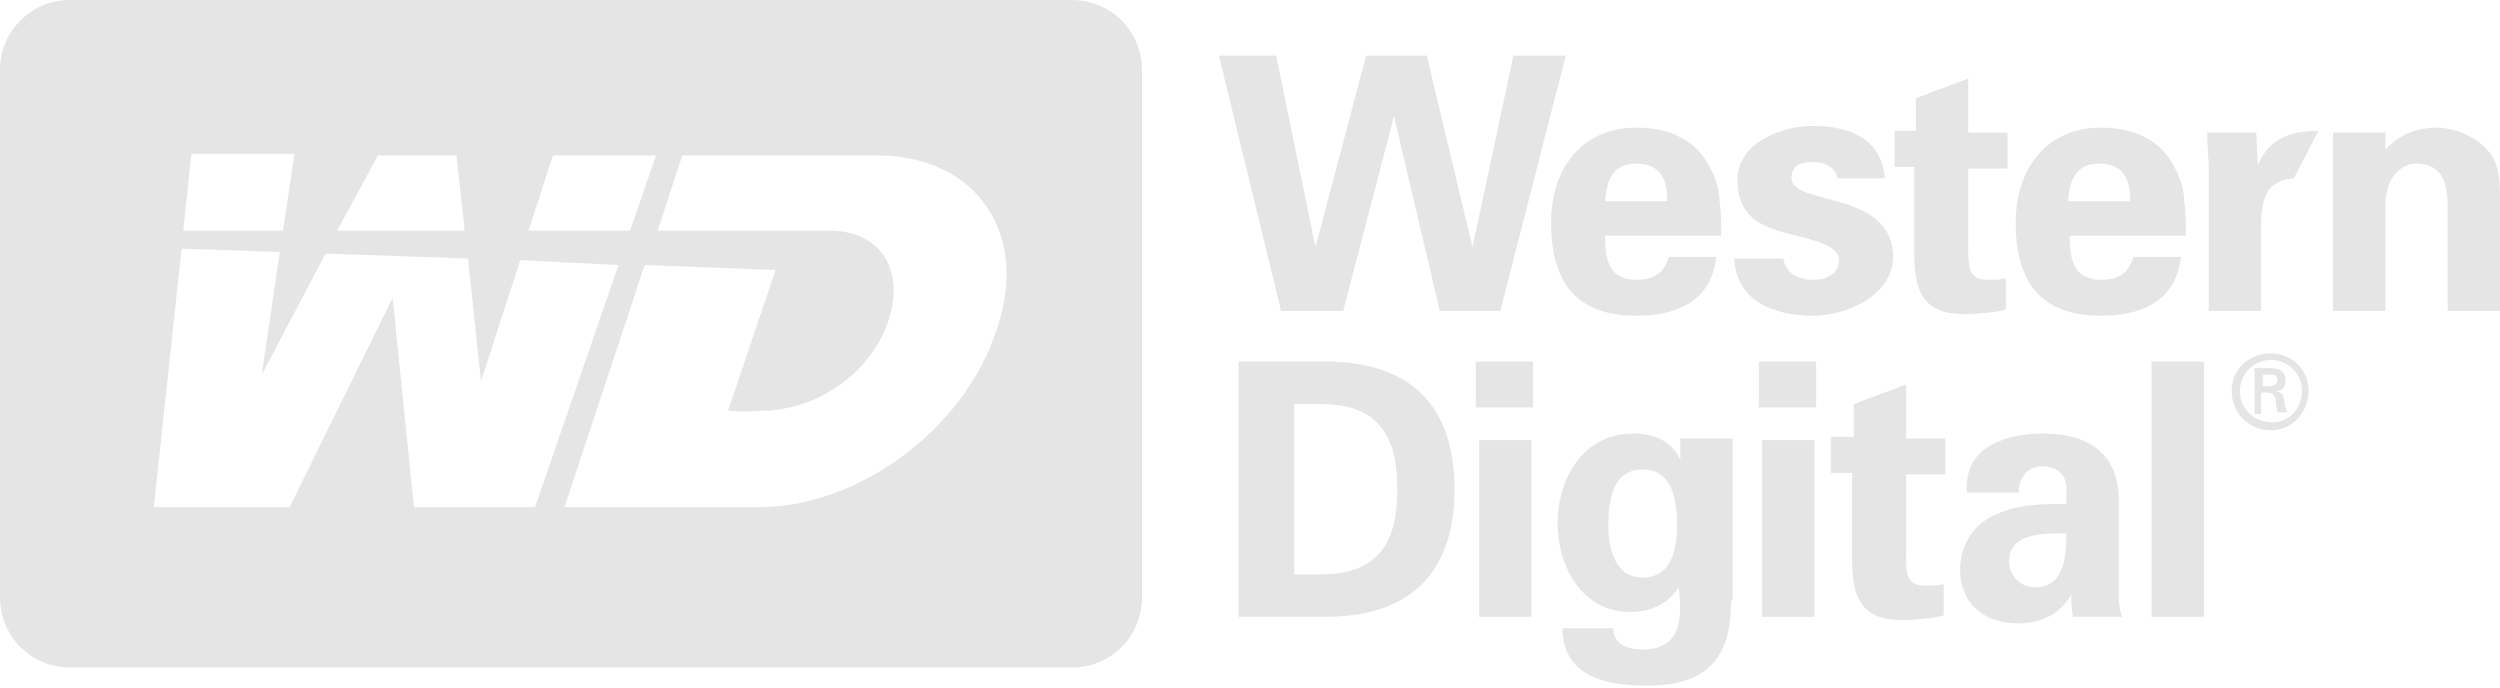 <svg width="200" height="55" viewBox="0 0 200 55" fill="none" xmlns="http://www.w3.org/2000/svg">
<path fillRule="evenodd" clip-rule="evenodd" d="M91.361 47.775C91.361 50.916 88.874 53.403 85.733 53.403H5.628C2.487 53.403 0 50.916 0 47.775V5.628C0 2.487 2.487 0 5.628 0H85.733C88.874 0 91.361 2.487 91.361 5.628V47.775ZM50.393 18.456L52.487 12.435H44.241L42.278 18.456H50.393ZM37.173 18.456L36.518 12.435H30.236L26.963 18.456H37.173ZM41.623 20.811L38.482 30.497L37.434 20.681L26.047 20.288L20.942 29.974L22.382 20.157L14.529 19.895L12.304 40.576H23.168L31.414 23.822L33.115 40.576H42.801L49.476 21.204L41.623 20.811ZM22.644 18.456L23.56 12.304H15.314L14.66 18.456H22.644ZM70.157 12.435H54.581L52.618 18.456H66.623C70.55 18.586 72.382 21.728 71.073 25.654C69.764 29.581 65.838 32.592 61.387 32.853C60.209 32.853 59.817 32.984 58.246 32.853L62.042 21.597L51.571 21.204L45.157 40.576H60.733C68.586 40.576 77.094 34.424 79.712 26.44C82.461 18.586 78.01 12.435 70.157 12.435Z" fill="#E5E5E5"/>
<path fillRule="evenodd" clip-rule="evenodd" d="M109.293 4.45H114.136L117.801 19.764L121.073 4.45H125.262L120.026 24.869H115.183L111.518 9.293L107.461 24.869H102.487L97.513 4.45H102.094L105.236 19.764L109.293 4.45Z" fill="#E5E5E5"/>
<path fillRule="evenodd" clip-rule="evenodd" d="M128.403 18.848C128.403 20.681 128.665 22.382 130.89 22.382C132.33 22.382 133.115 21.859 133.508 20.55H137.304C136.911 24.084 134.162 25.262 130.89 25.262C126.047 25.262 124.084 22.513 124.084 17.801C124.084 13.482 126.571 10.21 130.89 10.21C133.508 10.21 135.733 11.126 136.911 13.613C137.304 14.398 137.566 15.314 137.566 16.099C137.696 17.016 137.696 17.932 137.696 18.848H128.403ZM133.377 16.099C133.377 14.529 132.984 13.089 130.89 13.089C128.927 13.089 128.534 14.529 128.403 16.099H133.377Z" fill="#E5E5E5"/>
<path fillRule="evenodd" clip-rule="evenodd" d="M146.99 14.398C146.99 13.482 146.073 12.958 145.026 12.958C143.848 12.958 143.325 13.351 143.325 14.267C143.325 16.492 151.44 15.183 151.44 20.55C151.44 23.691 147.644 25.262 145.026 25.262C141.754 25.262 138.874 23.953 138.743 20.68H142.67C142.801 21.728 143.717 22.382 145.026 22.382C146.204 22.382 147.12 21.858 147.12 20.811C147.12 19.633 145.026 19.241 144.241 18.979C141.492 18.324 139.005 17.801 139.005 14.398C139.005 11.387 142.539 10.078 145.026 10.078C148.037 10.078 150.524 11.126 150.785 14.267H146.99V14.398Z" fill="#E5E5E5"/>
<path fillRule="evenodd" clip-rule="evenodd" d="M153.272 10.602V7.853L157.461 6.283V10.602H160.602V13.482H157.461V20.026C157.461 21.859 157.723 22.382 159.162 22.382C159.555 22.382 160.079 22.382 160.471 22.251V24.738C159.948 25 157.723 25.131 157.199 25.131C153.927 25.131 153.141 23.429 153.141 20.288V13.351H151.571V10.471H153.272V10.602Z" fill="#E5E5E5"/>
<path fillRule="evenodd" clip-rule="evenodd" d="M165.576 18.848C165.576 20.681 165.838 22.382 168.063 22.382C169.503 22.382 170.288 21.859 170.681 20.55H174.476C174.084 24.084 171.335 25.262 168.063 25.262C163.22 25.262 161.256 22.513 161.256 17.801C161.256 13.482 163.743 10.21 168.063 10.21C170.681 10.21 172.906 11.126 174.084 13.613C174.476 14.398 174.738 15.314 174.738 16.099C174.869 17.016 174.869 17.932 174.869 18.848H165.576ZM170.419 16.099C170.419 14.529 170.026 13.089 167.932 13.089C165.969 13.089 165.576 14.529 165.445 16.099H170.419Z" fill="#E5E5E5"/>
<path fillRule="evenodd" clip-rule="evenodd" d="M183.508 14.267C182.853 14.267 181.806 14.66 181.414 15.314C181.021 16.099 180.89 16.885 180.89 17.801V24.869H176.702V13.482C176.702 12.827 176.571 11.649 176.571 10.602H180.497L180.628 13.22C181.544 10.995 183.377 10.471 185.471 10.471L183.508 14.267Z" fill="#E5E5E5"/>
<path fillRule="evenodd" clip-rule="evenodd" d="M190.576 12.304C191.492 11.126 192.801 10.21 195.026 10.21C196.466 10.21 199.215 11.257 199.738 13.351C200 14.267 200 15.183 200 15.576V24.869H195.811V16.361C195.811 14.791 195.419 13.089 193.325 13.089C192.016 13.089 190.838 14.267 190.838 16.361V24.869H186.649V10.602H190.838V12.304H190.576Z" fill="#E5E5E5"/>
<path fillRule="evenodd" clip-rule="evenodd" d="M99.084 28.927H106.021C112.435 28.927 116.361 32.068 116.361 39.136C116.361 46.204 112.435 49.346 106.021 49.346H99.084V28.927ZM103.534 45.943H105.759C110.995 45.943 111.78 42.408 111.78 39.136C111.78 35.864 110.995 32.33 105.759 32.33H103.534V45.943Z" fill="#E5E5E5"/>
<path fillRule="evenodd" clip-rule="evenodd" d="M122.644 28.927V32.592H118.063V28.927H122.644ZM122.513 35.079V49.346H118.325V35.209H122.513V35.079Z" fill="#E5E5E5"/>
<path fillRule="evenodd" clip-rule="evenodd" d="M138.482 48.037C138.482 51.309 137.696 54.974 131.544 54.843C128.403 54.843 125 54.057 125 50.262H129.058C129.058 51.571 130.236 51.963 131.414 51.963C134.686 51.963 134.555 49.084 134.293 46.989C133.377 48.429 131.937 48.953 130.366 48.953C126.571 48.953 124.607 45.288 124.607 41.885C124.607 38.22 126.702 34.686 130.628 34.686C132.461 34.686 133.77 35.34 134.424 36.78V35.078H138.613V48.037H138.482ZM131.414 46.204C133.77 46.204 134.162 43.848 134.162 42.016C134.162 39.921 133.77 37.565 131.414 37.565C129.058 37.565 128.665 39.921 128.665 42.016C128.665 43.848 129.188 46.204 131.414 46.204Z" fill="#E5E5E5"/>
<path fillRule="evenodd" clip-rule="evenodd" d="M145.288 28.927V32.592H140.707V28.927H145.288ZM145.157 35.079V49.346H140.969V35.209H145.157V35.079Z" fill="#E5E5E5"/>
<path fillRule="evenodd" clip-rule="evenodd" d="M148.299 35.079V32.33L152.487 30.759V35.079H155.628V37.958H152.487V44.503C152.487 46.335 152.749 46.859 154.189 46.859C154.581 46.859 155.105 46.859 155.497 46.728V49.215C154.974 49.477 152.749 49.607 152.225 49.607C148.953 49.607 148.168 47.906 148.168 44.764V37.827H146.466V34.948H148.299V35.079Z" fill="#E5E5E5"/>
<path fillRule="evenodd" clip-rule="evenodd" d="M157.33 39.136C157.33 37.304 158.115 36.257 159.293 35.602C160.471 34.948 161.911 34.686 163.482 34.686C166.361 34.686 169.503 35.733 169.503 40.052V47.775C169.503 48.429 169.634 48.953 169.765 49.346H165.838C165.707 48.691 165.707 48.037 165.707 47.513C164.791 49.215 163.22 49.869 161.388 49.869C158.77 49.869 156.806 48.298 156.806 45.55C156.806 44.502 157.199 42.147 159.817 41.099C161.518 40.314 163.613 40.314 165.314 40.314V39.005C165.314 38.351 164.922 37.304 163.351 37.304C161.911 37.304 161.388 38.743 161.518 39.398H157.33V39.136ZM160.733 44.895C160.733 46.073 161.649 46.989 162.827 46.989C165.183 46.989 165.314 44.372 165.314 42.67C163.744 42.67 160.733 42.539 160.733 44.895Z" fill="#E5E5E5"/>
<path fillRule="evenodd" clip-rule="evenodd" d="M176.309 28.927V49.346H172.12V28.927H176.309Z" fill="#E5E5E5"/>
<path fillRule="evenodd" clip-rule="evenodd" d="M178.534 31.283C178.534 29.581 179.843 28.273 181.675 28.273C183.377 28.273 184.686 29.581 184.686 31.283C184.686 32.984 183.377 34.424 181.675 34.424C179.843 34.424 178.534 32.984 178.534 31.283ZM184.162 31.283C184.162 29.843 182.984 28.796 181.675 28.796C180.236 28.796 179.189 29.974 179.189 31.283C179.189 32.723 180.367 33.77 181.675 33.77C182.984 33.901 184.162 32.723 184.162 31.283ZM180.89 31.545V33.115H180.367V29.451H181.545C182.199 29.451 182.853 29.581 182.853 30.498C182.853 30.89 182.592 31.283 182.068 31.283C182.592 31.414 182.592 31.545 182.723 31.937C182.723 32.33 182.853 32.592 182.984 32.984H182.199C182.199 32.723 182.068 32.592 182.068 32.33C182.068 32.068 182.068 31.676 181.806 31.545C181.675 31.414 181.544 31.414 181.283 31.414H180.89V31.545ZM181.545 30.89C182.068 30.89 182.199 30.628 182.199 30.367C182.199 30.105 182.068 29.974 181.675 29.974H181.021V30.89H181.545Z" fill="#E5E5E5"/>
</svg>
